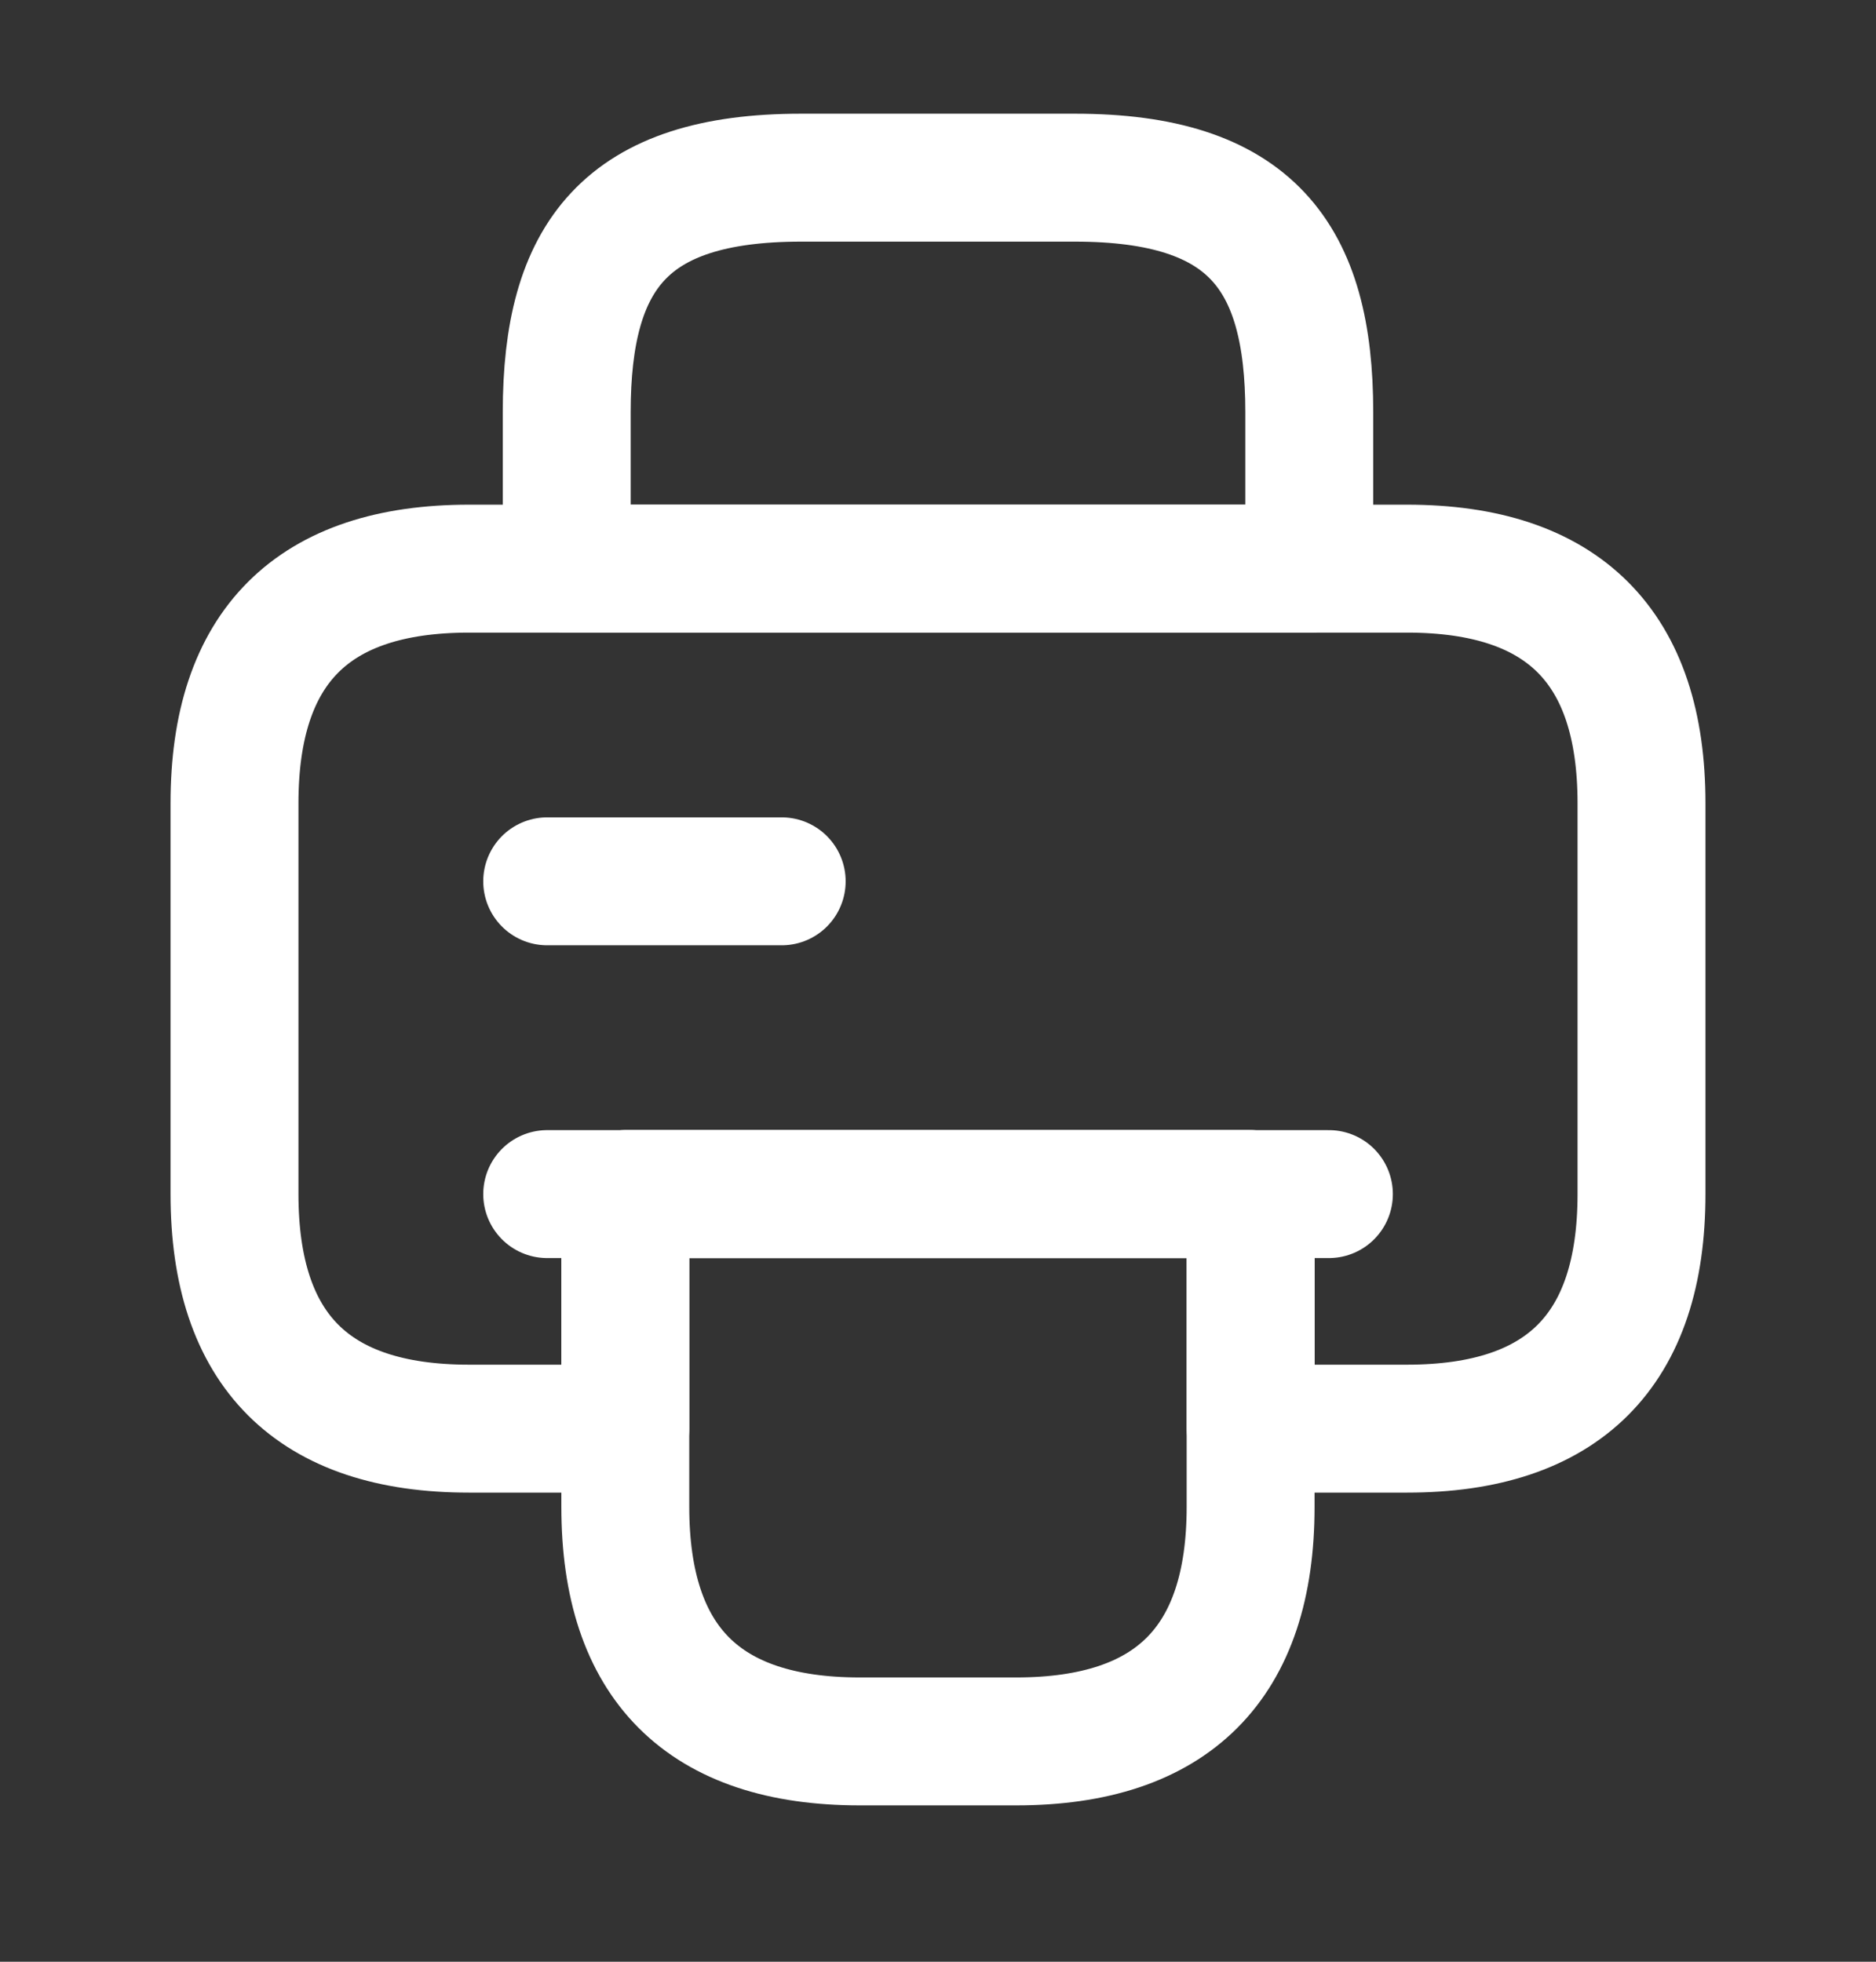 <svg width="22" height="23" viewBox="0 0 22 23" fill="none" xmlns="http://www.w3.org/2000/svg">
    <rect x="0" y="0" width="22" height="23" fill="#333333" stroke="none"/>
    <path
        d="M6.646 6.667H15.354V4.833C15.354 3 14.666 2.083 12.604 2.083H9.396C7.333 2.083 6.646 3 6.646 4.833V6.667Z"
        stroke="white" stroke-width="1.5" stroke-miterlimit="10" stroke-linecap="round"
        stroke-linejoin="round" />
    <path
        d="M14.666 14V17.667C14.666 19.5 13.75 20.417 11.916 20.417H10.083C8.25 20.417 7.333 19.5 7.333 17.667V14H14.666Z"
        stroke="white" stroke-width="1.5" stroke-miterlimit="10" stroke-linecap="round"
        stroke-linejoin="round" />
    <path
        d="M19.25 9.417V14C19.25 15.833 18.333 16.75 16.5 16.75H14.667V14H7.333V16.75H5.5C3.667 16.75 2.75 15.833 2.75 14V9.417C2.75 7.583 3.667 6.667 5.5 6.667H16.5C18.333 6.667 19.25 7.583 19.25 9.417Z"
        stroke="white" stroke-width="1.5" stroke-miterlimit="10" stroke-linecap="round"
        stroke-linejoin="round" />
    <path d="M15.584 14H14.475H6.417" stroke="white" stroke-width="1.5" stroke-miterlimit="10"
        stroke-linecap="round" stroke-linejoin="round" />
    <path d="M6.417 10.333H9.167" stroke="white" stroke-width="1.5" stroke-miterlimit="10"
        stroke-linecap="round" stroke-linejoin="round" />
</svg>